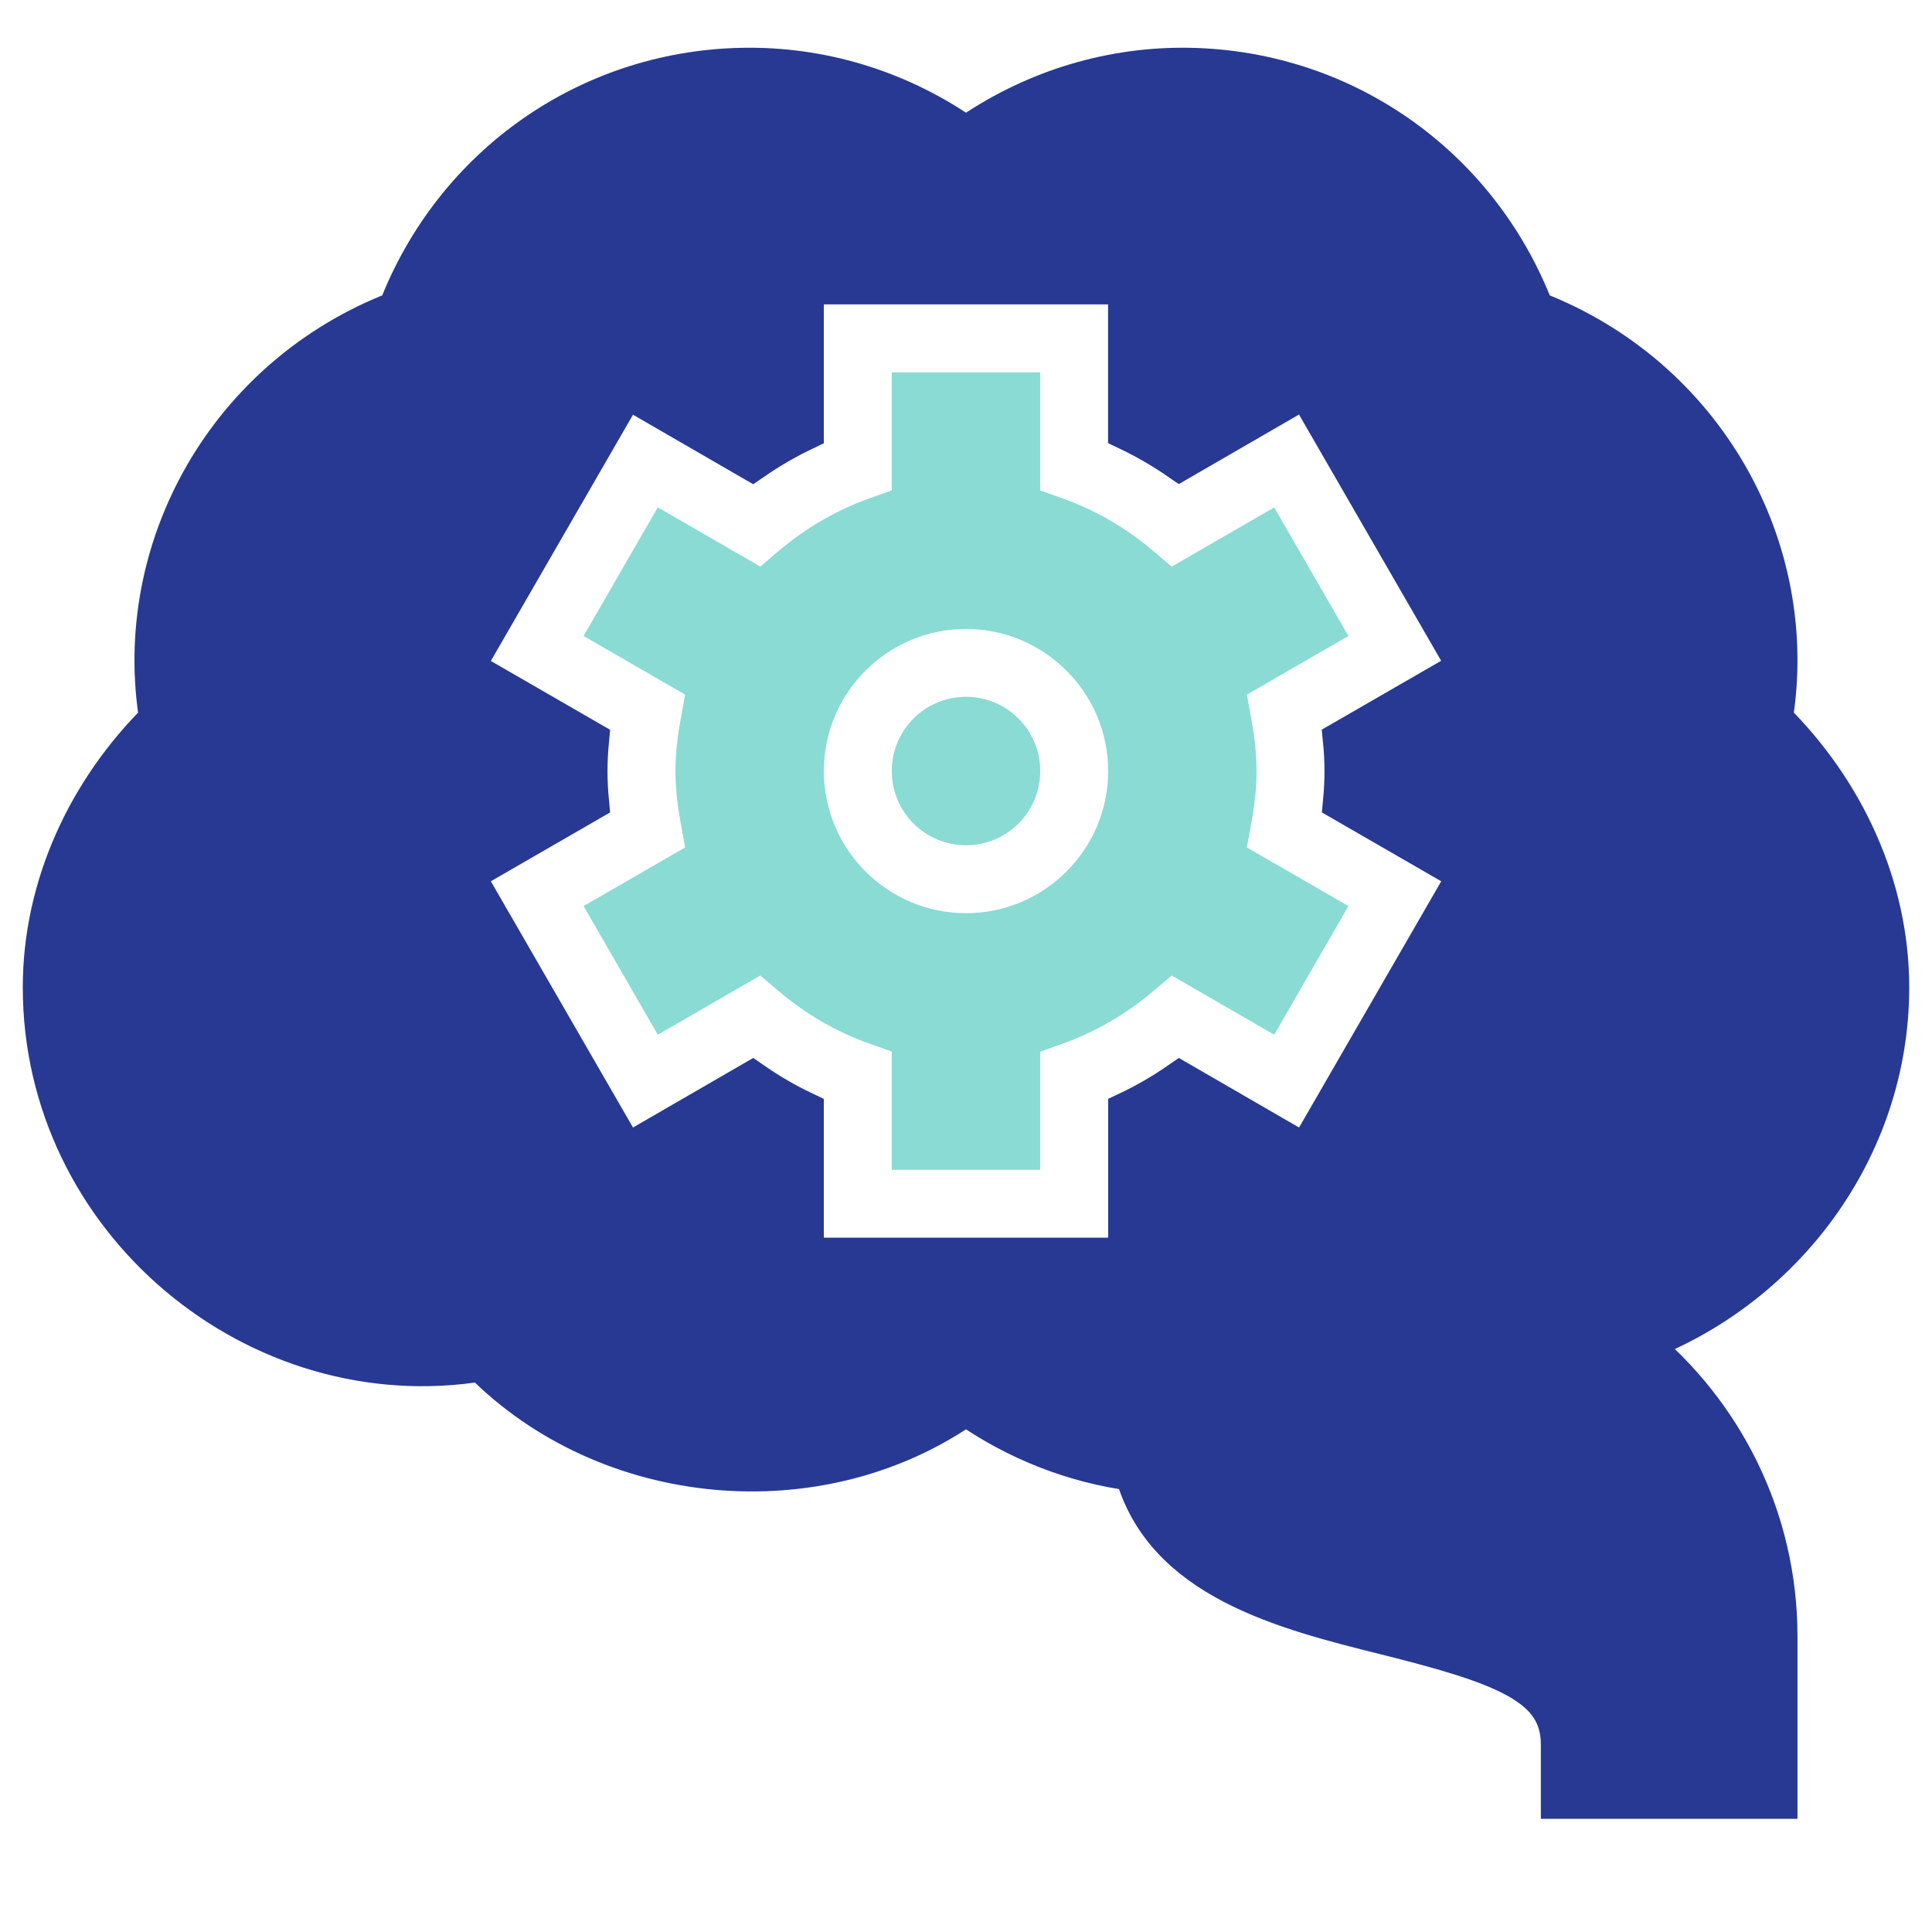 <?xml version="1.0" encoding="utf-8"?>
<!-- Generator: Adobe Illustrator 16.0.0, SVG Export Plug-In . SVG Version: 6.00 Build 0)  -->
<!DOCTYPE svg PUBLIC "-//W3C//DTD SVG 1.1//EN" "http://www.w3.org/Graphics/SVG/1.1/DTD/svg11.dtd">
<svg version="1.1" id="Layer_1" xmlns="http://www.w3.org/2000/svg" xmlns:xlink="http://www.w3.org/1999/xlink" x="0px" y="0px"
	 width="24px" height="24px" viewBox="0 0 24 24" enable-background="new 0 0 24 24" xml:space="preserve">
<g>
	<path fill="#89DBD4" stroke="#89DBD4" stroke-width="0.5" stroke-miterlimit="10" d="M15.737,6.645l-1.21,0.699l-0.36-0.307
		c-0.315-0.268-0.668-0.473-1.049-0.609l-0.446-0.16V4.875h-1.344v1.392l-0.446,0.16c-0.38,0.136-0.733,0.342-1.049,0.609
		l-0.36,0.307l-1.21-0.699L7.591,7.809L8.788,8.5L8.704,8.965c-0.084,0.455-0.084,0.771,0,1.226l0.084,0.465l-1.197,0.691
		l0.672,1.165l1.21-0.699l0.36,0.307c0.315,0.268,0.668,0.473,1.049,0.608l0.446,0.158v1.395h1.344v-1.393l0.446-0.159
		c0.381-0.137,0.733-0.342,1.049-0.609l0.36-0.307l1.21,0.699l0.672-1.165l-1.197-0.691l0.084-0.465
		c0.084-0.455,0.084-0.771,0-1.226L15.212,8.5l1.197-0.691L15.737,6.645z M12,11.594c-1.111,0-2.016-0.904-2.016-2.016
		S10.889,7.563,12,7.563s2.016,0.904,2.016,2.016S13.111,11.594,12,11.594L12,11.594z"/>
	<circle fill="#89DBD4" stroke="#89DBD4" stroke-width="0.5" stroke-miterlimit="10" cx="12" cy="9.578" r="0.672"/>
	<path fill="#273992" stroke="#273992" stroke-width="0.5" stroke-miterlimit="10" d="M23.467,12.266
		c0-1.251-0.553-2.442-1.449-3.327c0.352-2.12-0.846-4.269-2.959-5.077c-0.694-1.82-2.409-3.019-4.371-3.019
		c-0.96,0-1.897,0.302-2.688,0.859c-0.79-0.558-1.727-0.859-2.688-0.859c-1.961,0-3.677,1.199-4.371,3.019
		c-2.111,0.806-3.311,2.954-2.96,5.077c-0.896,0.884-1.448,2.075-1.448,3.327c0,2.896,2.665,5.104,5.453,4.643
		c1.56,1.584,4.194,1.829,6.014,0.545c0.626,0.441,1.344,0.723,2.094,0.82c0.357,1.344,1.872,1.723,3.119,2.034
		c1.479,0.37,2.178,0.626,2.178,1.364v0.672h2.688v-2.016c0-1.47-0.679-2.784-1.737-3.647
		C22.137,16.018,23.467,14.289,23.467,12.266z M16.685,9.956l1.56,0.9l-2.016,3.492l-1.573-0.91
		c-0.204,0.141-0.418,0.266-0.64,0.371v1.816H9.984v-1.816c-0.222-0.105-0.436-0.23-0.639-0.371l-1.573,0.91l-2.016-3.492l1.559-0.9
		c-0.024-0.25-0.025-0.49,0-0.754l-1.559-0.9l2.016-3.492l1.573,0.91c0.204-0.141,0.417-0.265,0.639-0.371V3.531h4.031v1.816
		c0.222,0.106,0.436,0.23,0.64,0.371l1.573-0.91l2.016,3.492l-1.56,0.9C16.709,9.451,16.71,9.691,16.685,9.956L16.685,9.956z"/>
</g>
</svg>
